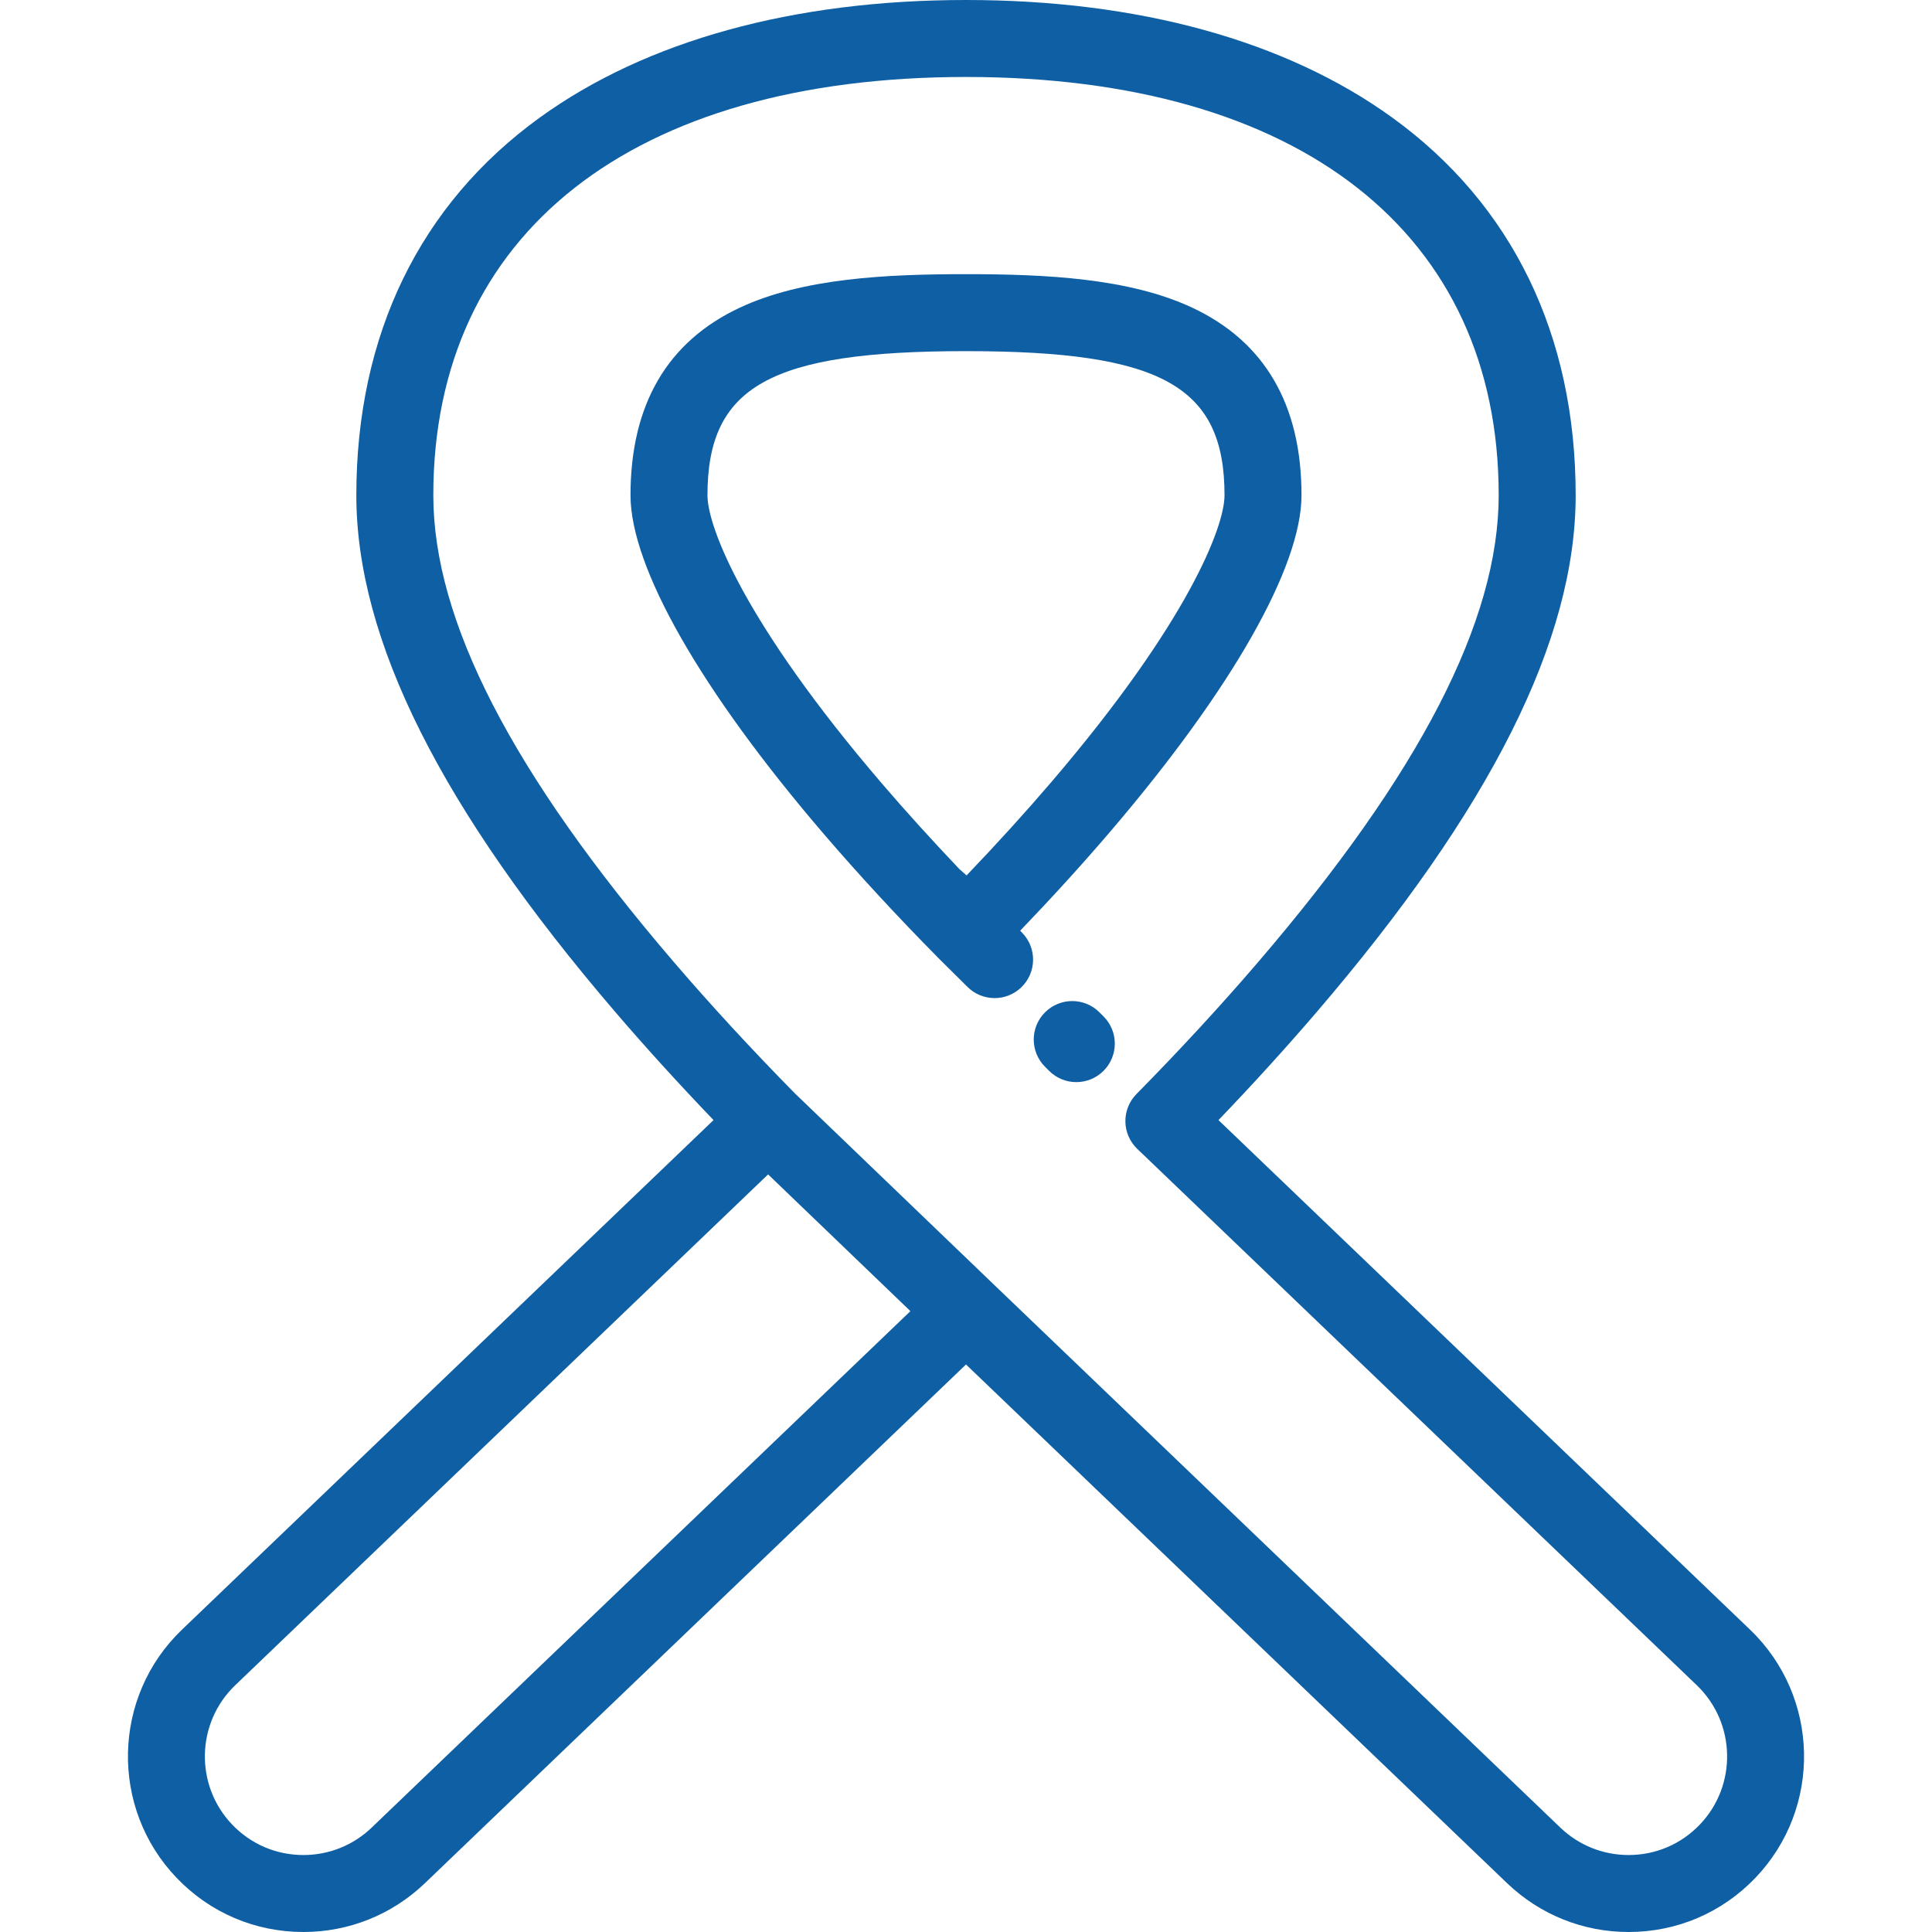 <?xml version="1.0" encoding="iso-8859-1"?>
<!-- Generator: Adobe Illustrator 19.0.0, SVG Export Plug-In . SVG Version: 6.00 Build 0)  -->
<svg xmlns="http://www.w3.org/2000/svg" xmlns:xlink="http://www.w3.org/1999/xlink" version="1.1" id="Layer_1" x="0px" y="0px" viewBox="0 0 512.001 512.001" style="enable-background:new 0 0 512.001 512.001;" xml:space="preserve" width="512px" height="512px">
<g>
	<g>
		<path d="M463.788,431.884L322.91,296.838c9.188-9.578,17.882-19.142,25.928-28.523c46.249-53.923,68.731-98.758,68.731-137.066    c0-42.474-16.807-77.083-48.606-100.088C340.785,10.775,301.723,0,256.001,0c-45.722,0-84.784,10.775-112.962,31.162    C111.24,54.167,94.432,88.776,94.432,131.249c0,38.307,22.482,83.142,68.73,137.067c8.052,9.387,16.753,18.95,25.932,28.518    L48.215,431.885c-18.521,17.753-19.144,47.264-1.39,65.786C55.684,506.912,67.614,512,80.417,512    c12.055,0,23.488-4.596,32.193-12.941l143.391-137.457L399.39,499.06c8.705,8.345,20.138,12.941,32.194,12.941    c12.803,0,24.732-5.088,33.592-14.33C482.929,479.15,482.307,449.639,463.788,431.884z M98.494,484.335    c-4.888,4.687-11.308,7.267-18.077,7.267c-7.191,0-13.892-2.858-18.867-8.047c-9.97-10.401-9.62-26.974,0.781-36.945    l141.224-135.381l37.716,36.237L98.494,484.335z M450.451,483.553c-4.975,5.19-11.675,8.048-18.867,8.048    c-6.769,0-13.19-2.58-18.078-7.267L263.068,340.12l-52.337-50.285c-11.489-11.666-22.283-23.372-32.084-34.799    c-42.942-50.069-63.815-90.56-63.815-123.787c0-69.412,52.774-110.851,141.169-110.851c88.396,0,141.17,41.439,141.17,110.851    c0,33.228-20.875,73.718-63.816,123.787c-9.818,11.447-20.645,23.188-32.183,34.9c-1.915,1.943-2.971,4.574-2.932,7.303    c0.039,2.729,1.17,5.329,3.14,7.217L449.671,446.61h-0.001C460.07,456.581,460.421,473.154,450.451,483.553z" fill="#0e5fa4"/>
	</g>
</g>
<g>
	<g>
		<path d="M292.448,269.362l-1.082-1.083c-3.984-3.982-10.44-3.982-14.425,0c-3.983,3.983-3.983,10.441,0,14.425l1.083,1.083    c1.992,1.991,4.602,2.987,7.212,2.987s5.22-0.996,7.212-2.987C296.431,279.804,296.431,273.346,292.448,269.362z" fill="#0e5fa4"/>
	</g>
</g>
<g>
	<g>
		<path d="M344.913,131.248c0-23.99-9.742-40.713-28.956-49.709c-16.675-7.806-38.67-8.883-59.956-8.883s-43.281,1.076-59.956,8.883    c-19.212,8.996-28.954,25.72-28.954,49.709c0,19.091,18.671,51.809,51.224,89.766c9.253,10.787,19.49,21.868,30.426,32.936    l7.516,7.457c2,2.062,4.659,3.099,7.323,3.099c2.558,0,5.119-0.957,7.1-2.877c4.044-3.922,4.143-10.379,0.221-14.423l-0.542-0.559    c8.507-8.859,16.504-17.652,23.836-26.225C326.427,182.729,344.913,150.227,344.913,131.248z M256.152,231.998l-1.924-1.705    c-7.226-7.599-14.082-15.156-20.431-22.558c-36.556-42.624-46.309-68.133-46.309-76.486c0-28.913,16.648-38.193,68.512-38.193    s68.513,9.281,68.513,38.193c0,8.294-9.651,33.617-45.822,75.917C271.756,215.276,264.2,223.599,256.152,231.998z" fill="#0e5fa4"/>
	</g>
</g>
<g>
</g>
<g>
</g>
<g>
</g>
<g>
</g>
<g>
</g>
<g>
</g>
<g>
</g>
<g>
</g>
<g>
</g>
<g>
</g>
<g>
</g>
<g>
</g>
<g>
</g>
<g>
</g>
<g>
</g>
</svg>

